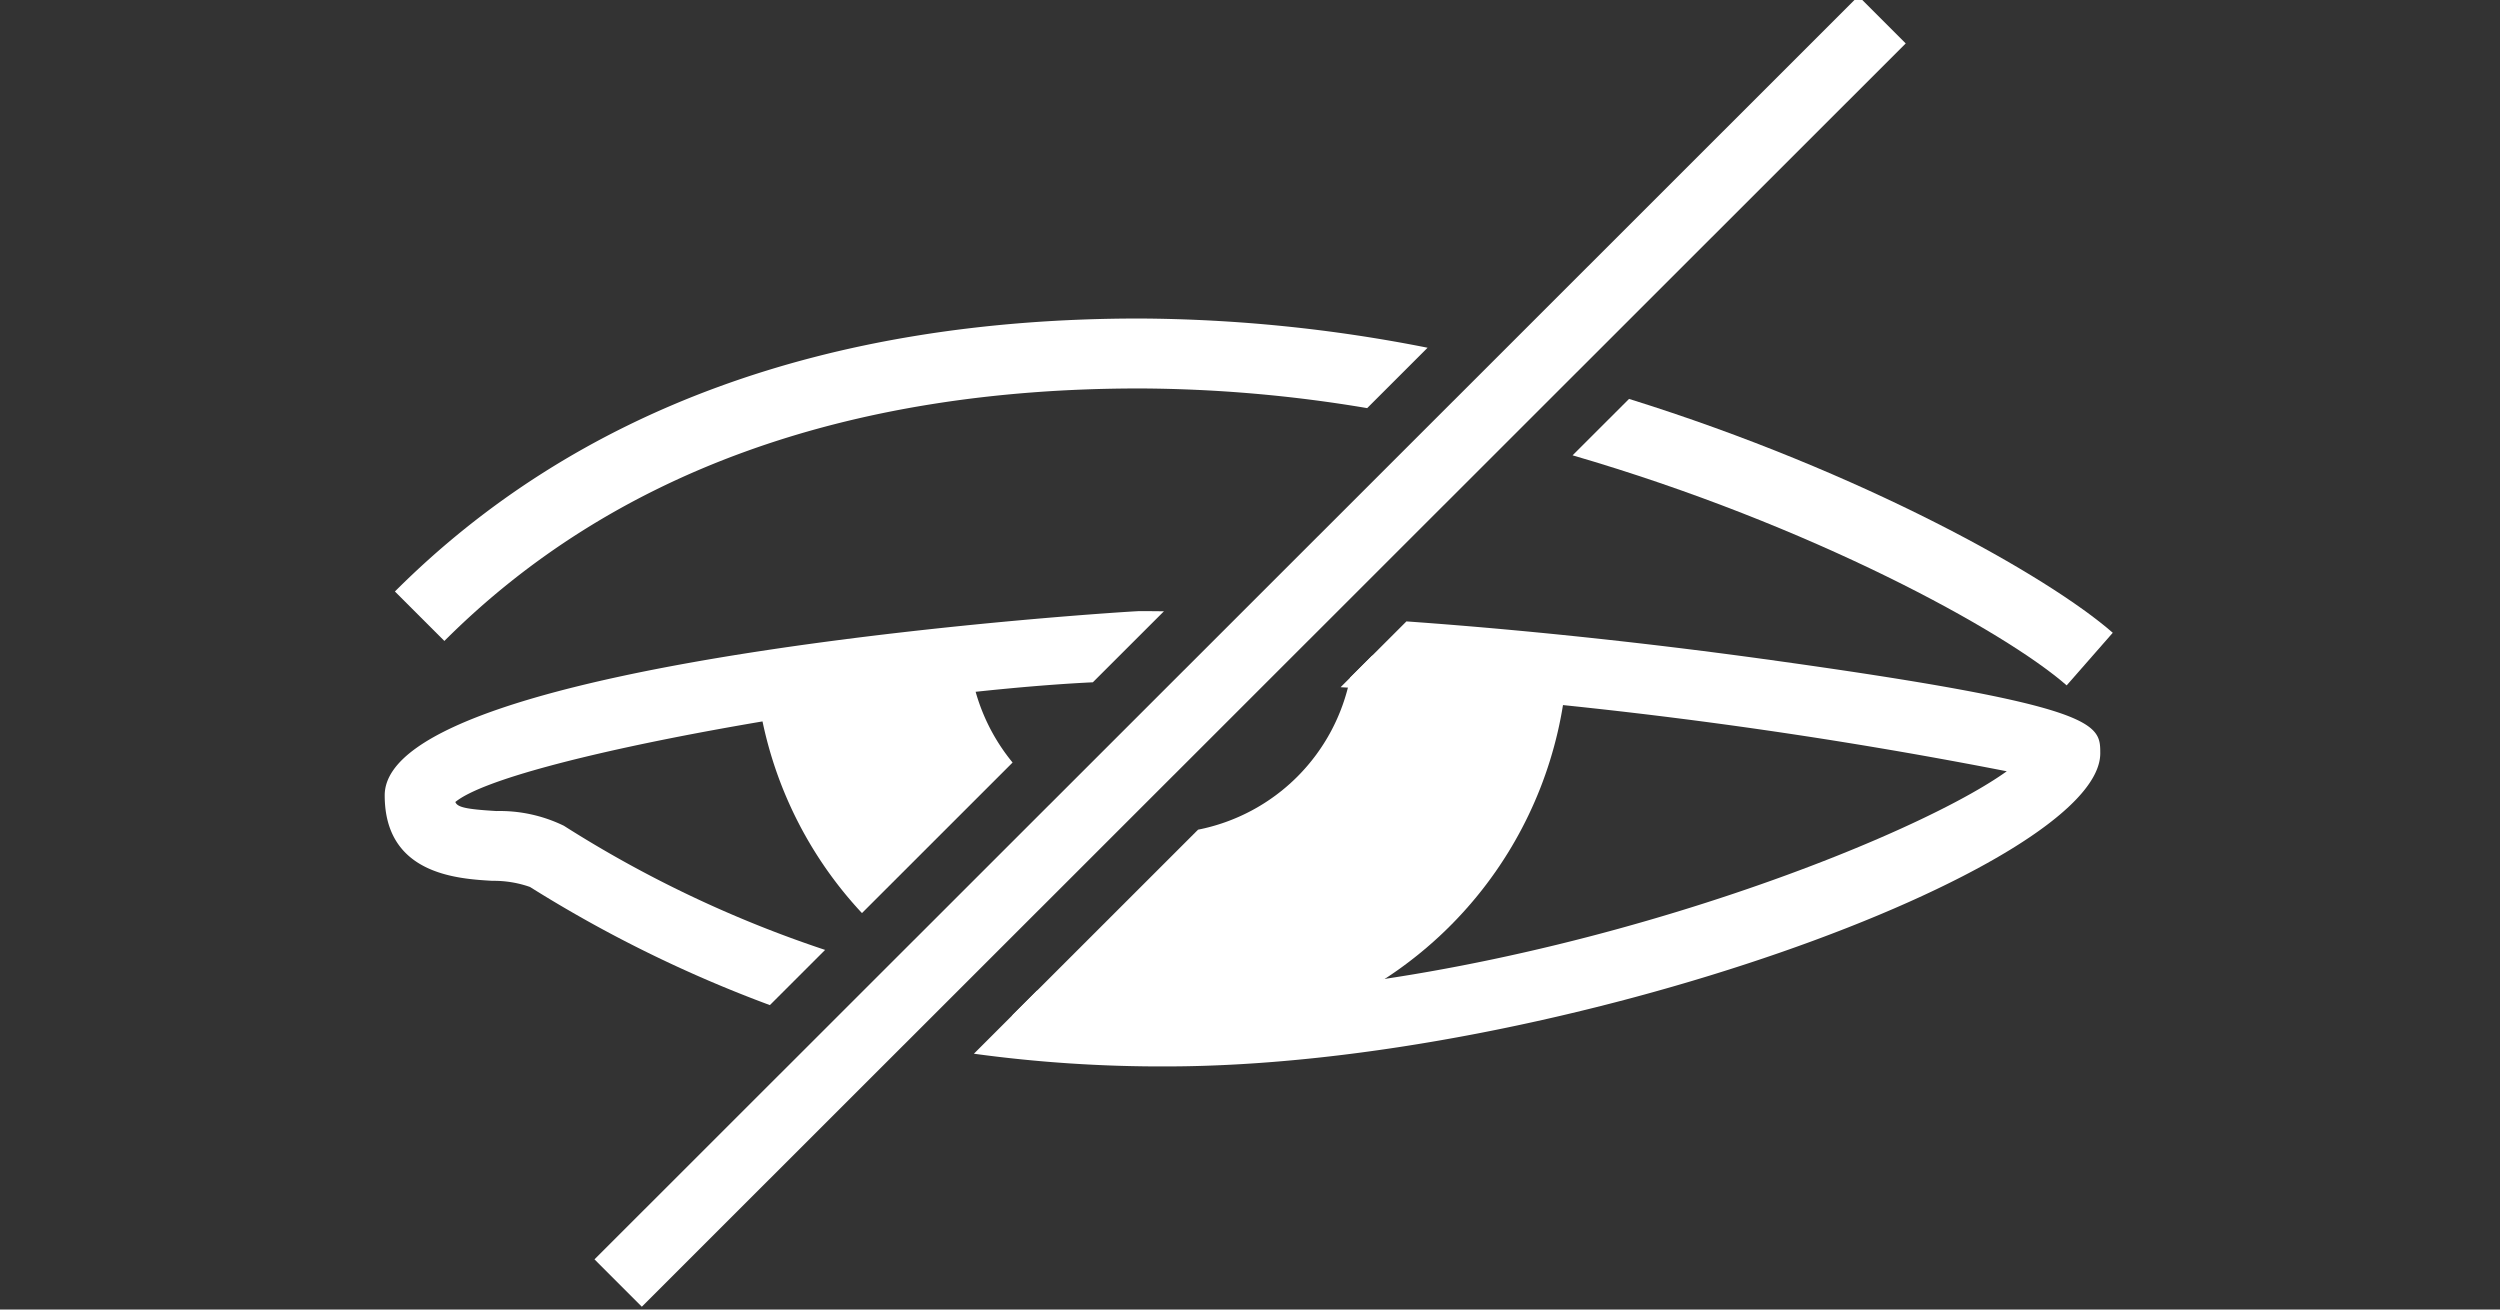 <svg xmlns="http://www.w3.org/2000/svg" viewBox="0 0 84 44"><rect x="0" y="0" width="84" height="44" fill="#333333" stroke="none"/><defs><style>.cls-1{fill:#fff;}.cls-2{fill:none;stroke:#fff;stroke-miterlimit:10;stroke-width:2.25px;fill-rule:evenodd;}</style></defs><g id="E19D_ADA_MKE_Off"><path class="cls-1" d="M34.023,25.621a6.523,6.523,0,0,1-1.464-3.613c-2.324.212-4.792.526-7.146.911a13.46,13.46,0,0,0,3.549,7.761Z"/><path class="cls-1" d="M45.366,22.768a6.494,6.494,0,0,1-5.111,5.109l-6.249,6.246c.396.156.797.301,1.21.42,1.241.074,2.55.114,3.939.114a35.818,35.818,0,0,0,4.285-.275A13.548,13.548,0,0,0,52.643,22.652c-2.118-.246-4.323-.457-6.539-.622Z"/><path class="cls-1" d="M27.724,31.917a39.63,39.63,0,0,1-8.779-4.172,4.916,4.916,0,0,0-2.262-.494c-1.045-.062-1.314-.13-1.384-.304,1.813-1.482,14.562-3.693,21.421-4.022l2.388-2.386c-.272-.002-.545-.006-.816-.006-.254,0-25.366,1.535-25.366,6.19,0,2.66,2.445,2.804,3.62,2.873a3.662,3.662,0,0,1,1.262.206,43.746,43.746,0,0,0,8.06,3.97Z"/><path class="cls-1" d="M59.241,22.141c-2.732-.377-7.105-.915-11.985-1.262L45.044,23.09A166.475,166.475,0,0,1,67.427,25.915c-3.468,2.487-16.61,7.567-28.271,7.567-1.555,0-2.979-.073-4.314-.195L32.723,35.405a46.57,46.57,0,0,0,6.433.427c13.253,0,31.413-6.712,31.413-10.521C70.568,24.31,70.568,23.705,59.241,22.141Z"/><path class="cls-1" d="M45.937,13.713l2.03-2.029a50.85,50.85,0,0,0-9.676-.982c-10.518,0-18.936,3.086-25.022,9.172l1.662,1.662c5.629-5.63,13.489-8.484,23.36-8.484A46.882,46.882,0,0,1,45.937,13.713Z"/><path class="cls-1" d="M54.736,13.403l-1.897,1.896c8.038,2.341,14.527,5.913,16.601,7.73l1.549-1.768C68.823,19.366,62.597,15.855,54.736,13.403Z"/><path class="cls-2" d="M20.77,43.11,63.237.664"/></g></svg>